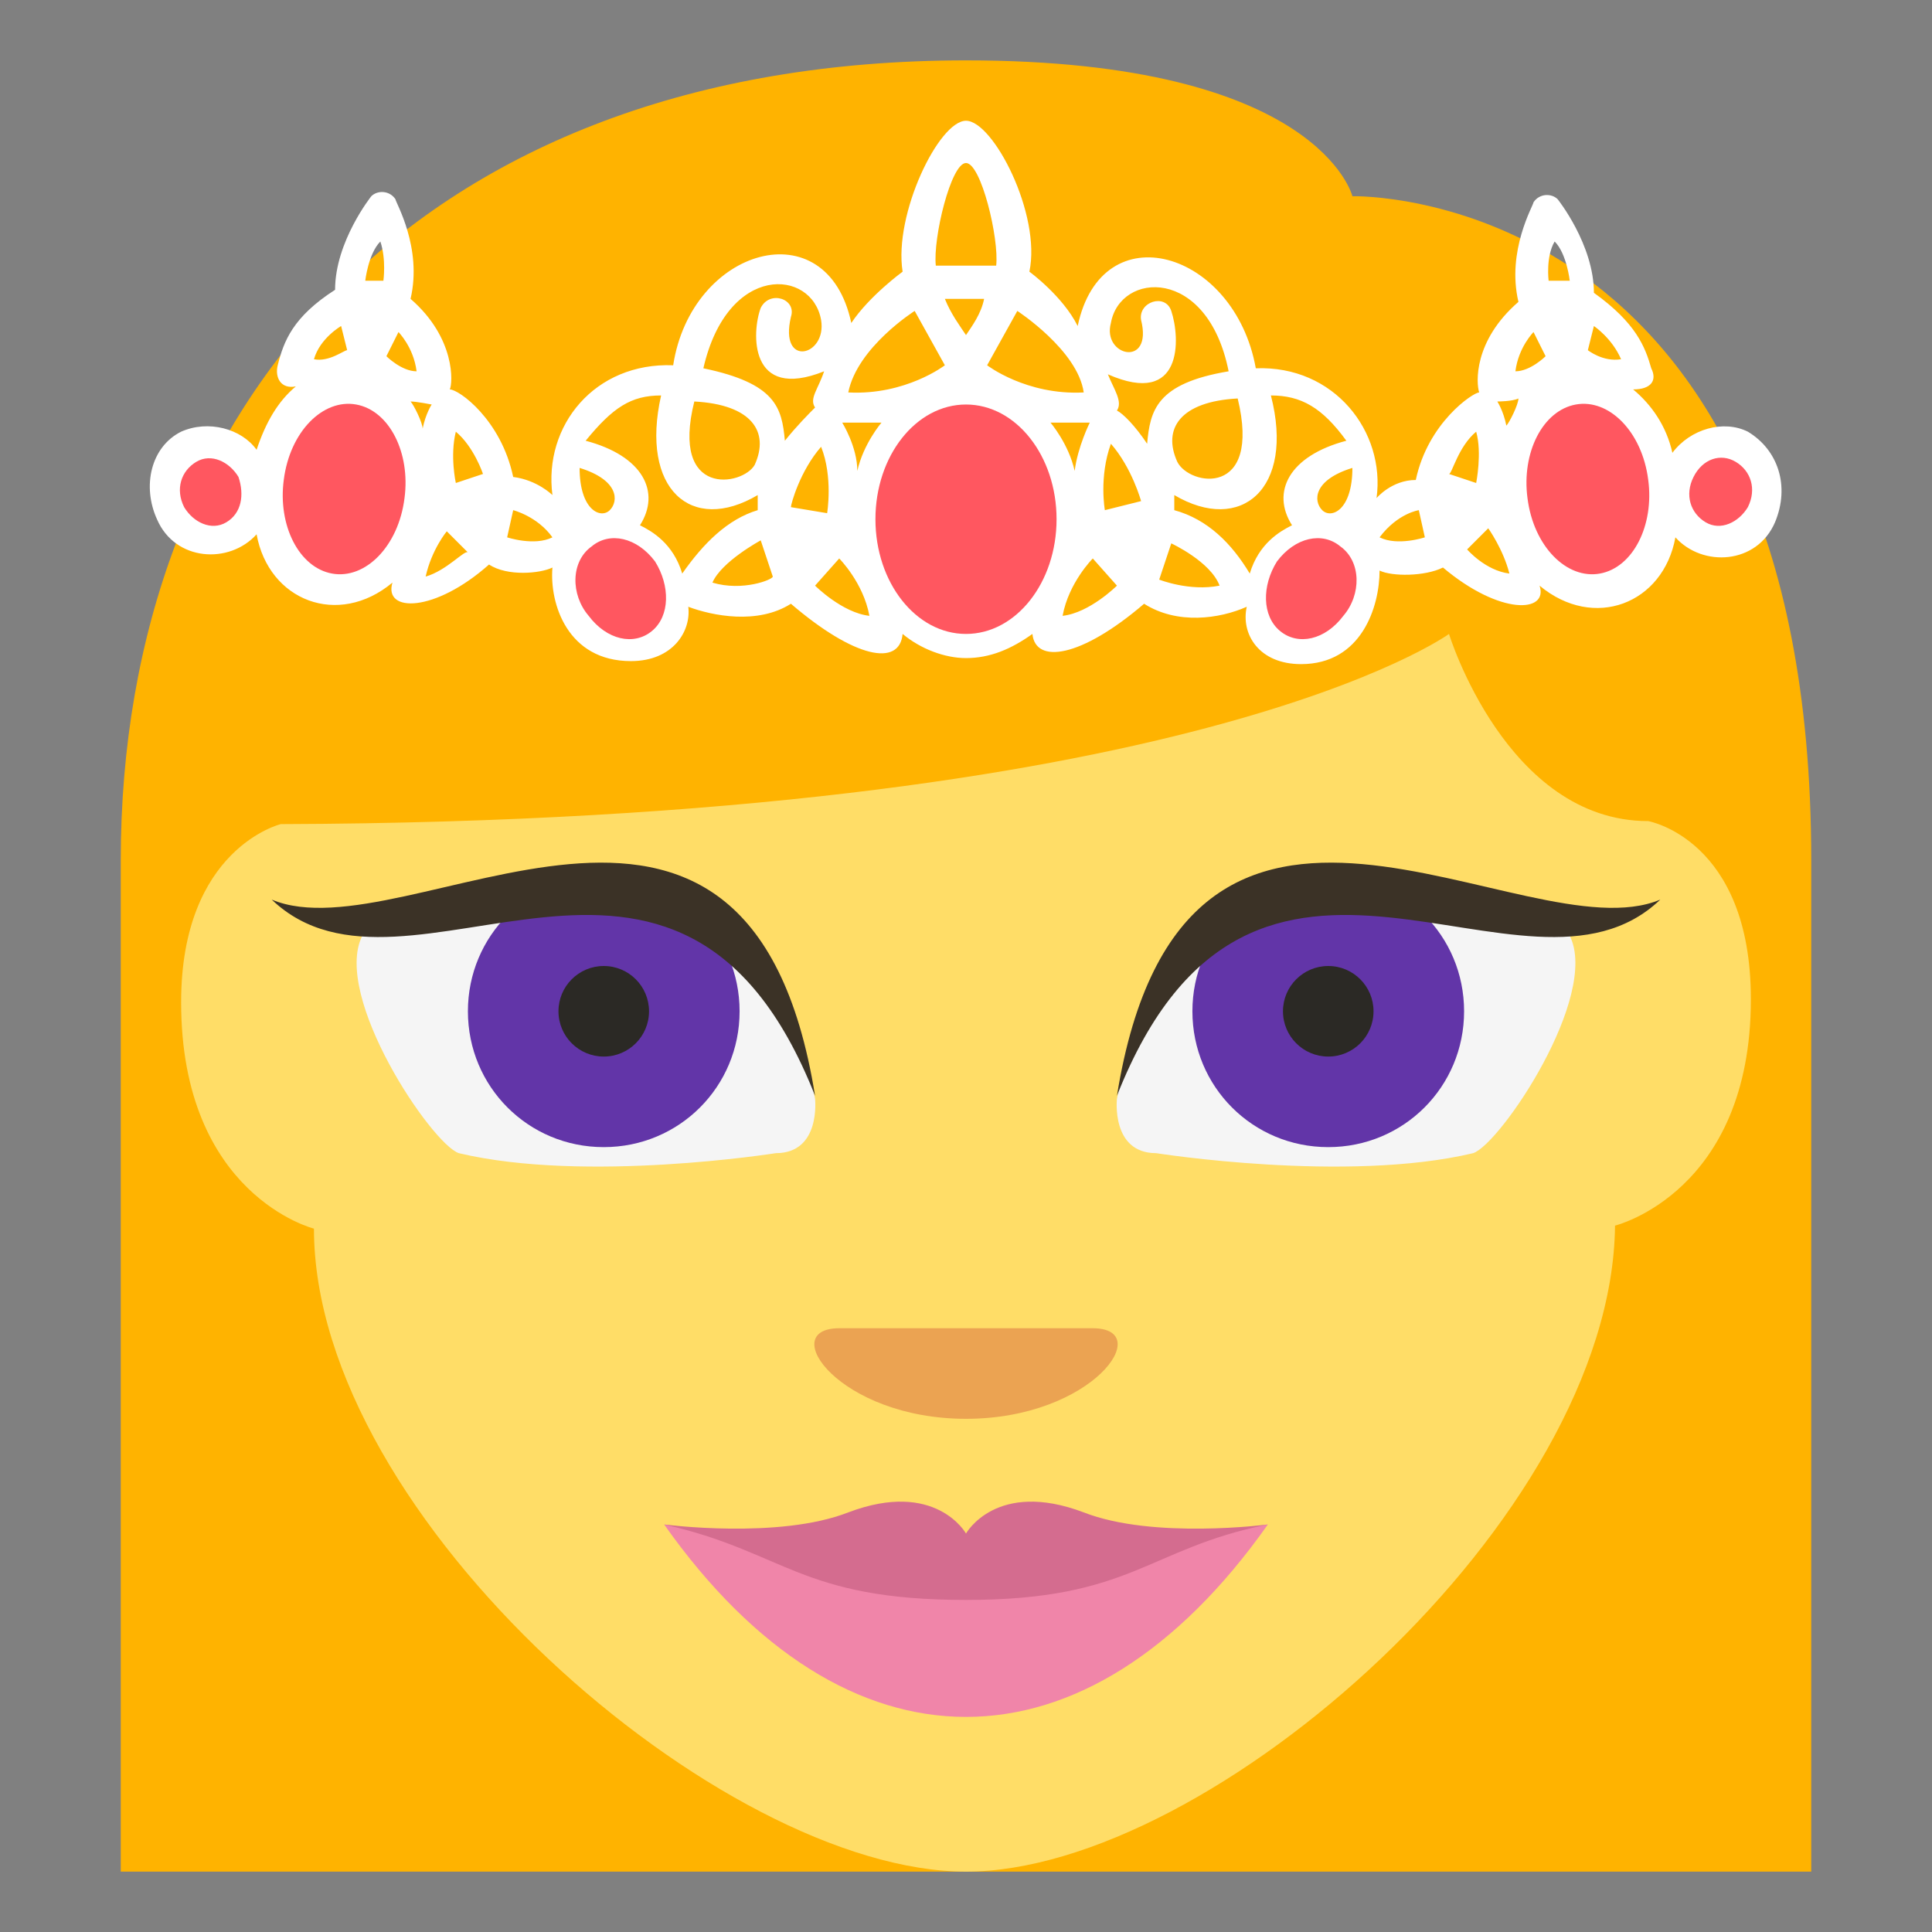 <svg xmlns="http://www.w3.org/2000/svg" xmlns:xlink="http://www.w3.org/1999/xlink" width="64" height="64" viewBox="0 0 64 64"><rect x="0" y="0" width="64" height="64" fill="#808080" stroke="none"/><path fill="#ffb300" d="M32 2C13.9 2 4 13.4 4 28.5V62h56V28.5c0-22.4-15.2-22-15.2-22S43.7 2 32 2"/><path fill="#ffdd67" d="M10.4 40.7S6 39.6 6 33.2c0-5.1 3.3-5.9 3.3-5.9C39.5 27.2 48 21 48 21s1.9 6.2 6.6 6.2c0 0 3.4.6 3.4 5.9c0 6.4-4.5 7.5-4.5 7.5C53.4 50.3 40.1 62 32 62S10.4 50.3 10.4 40.7"/><path fill="#eba352" d="M32 47c-4.2 0-6.3-3-4.2-3h8.4c2.1 0 0 3-4.2 3"/><path fill="#f5f5f5" d="M38.3 38.2c-1.5 0-1.3-1.8-1.3-1.8C39.2 24.9 52 31 52 31c1 2-2.3 6.9-3.2 7.2c-4.2 1-10.5 0-10.5 0"/><path fill="#6235a8" d="M48.5 33.5c0 2.5-2 4.5-4.5 4.5s-4.5-2-4.5-4.5s2-4.5 4.5-4.5s4.5 2 4.5 4.5"/><circle cx="44" cy="33.5" r="1.5" fill="#2b2925"/><path fill="#3b3226" d="M37 36.3c2.2-13.7 13.5-4.6 18-6.5c-4.5 4.3-13.5-4.9-18 6.5"/><path fill="#f5f5f5" d="M25.7 38.2c1.5 0 1.3-1.8 1.3-1.8C24.8 24.9 12 31 12 31c-1 2 2.3 6.9 3.2 7.2c4.2 1 10.5 0 10.5 0"/><path fill="#6235a8" d="M15.5 33.5c0 2.5 2 4.5 4.5 4.5s4.5-2 4.5-4.5s-2-4.5-4.5-4.5s-4.5 2-4.5 4.5"/><path fill="#3b3226" d="M27 36.3c-2.2-13.7-13.5-4.6-18-6.5c4.5 4.3 13.5-4.9 18 6.5"/><path fill="#f085a9" d="m32 52l-10-1.5c6 8.5 14 8.5 20 0z"/><path fill="#d46c8f" d="M35.9 50.1c-2.9-1.1-3.9.7-3.9.7s-1-1.8-3.9-.7c-2.3.9-6.1.4-6.1.4c4 .9 4.5 2.5 10 2.5s6-1.7 10-2.5c0 0-3.8.5-6.1-.4"/><circle cx="20" cy="33.5" r="1.5" fill="#2b2925"/><path fill="#fff" d="M57.9 14.3c-.8-.4-1.9-.1-2.5.7c-.2-.9-.7-1.6-1.3-2.1c.6 0 .8-.3.6-.7c-.2-.7-.5-1.5-1.9-2.5c0-1.6-1.2-3.1-1.2-3.1c-.2-.2-.6-.2-.8.1c0 .1-.9 1.6-.5 3.3c-1.5 1.3-1.4 2.7-1.3 3c-.2 0-1.7 1-2.1 2.9c-.8 0-1.3.6-1.3.6c.3-2.2-1.4-4.4-4-4.3c-.7-3.9-5.1-5.2-5.9-1.4c-.5-1-1.6-1.8-1.6-1.8c.4-1.9-1.2-5-2.1-5s-2.4 3.1-2.1 5c0 0-1.1.8-1.7 1.7c-.8-3.8-5.3-2.5-5.9 1.4c-2.6-.1-4.3 2-4 4.3c0 0-.5-.5-1.3-.6c-.4-1.9-1.8-2.9-2.1-2.9c.1-.2.2-1.7-1.3-3c.4-1.7-.5-3.2-.5-3.3c-.2-.3-.6-.3-.8-.1c0 0-1.2 1.5-1.2 3.1c-1.4.9-1.7 1.7-1.9 2.5c-.1.4.1.8.6.7c-.6.5-1 1.2-1.3 2.1c-.5-.7-1.6-1-2.5-.6c-1 .5-1.3 1.8-.8 2.9c.6 1.4 2.4 1.5 3.3.5c.4 2.2 2.7 3.1 4.5 1.6c-.3 1 1.4 1 3.2-.6c.6.4 1.7.3 2.1.1c-.1 1.2.5 3.1 2.6 3.1c1.4 0 2-1 1.9-1.8c.8.3 2.3.6 3.4-.1c2.1 1.8 3.6 2.1 3.7 1c.6.5 1.4.8 2.1.8c.8 0 1.5-.3 2.2-.8c.1 1 1.6.8 3.7-1c1.1.7 2.5.5 3.4.1c-.2.9.4 1.9 1.8 1.9c2 0 2.6-1.9 2.6-3.1c.4.2 1.5.2 2.1-.1c1.9 1.6 3.5 1.5 3.2.6c1.8 1.5 4.1.6 4.5-1.6c.9 1 2.7.9 3.3-.5c.5-1.2.1-2.4-.9-3m-47.5-2.4c.2-.7.9-1.1.9-1.1l.2.8c-.1 0-.6.4-1.1.3m2.3-2.6h-.6s.1-.9.5-1.3c.2.6.1 1.3.1 1.3m.1 2.5l.4-.8s.5.5.6 1.3c-.5 0-1-.5-1-.5m.8 1.5c.2 0 .7.1.7.1s-.2.3-.3.8c0-.2-.3-.8-.4-.9m.5 5.8c.2-.9.7-1.5.7-1.5l.7.7c-.1-.1-.7.6-1.4.8m1-3.1s-.2-.9 0-1.7c.6.5.9 1.4.9 1.4zm1.7 1.8l.2-.9s.8.2 1.3.9c-.6.3-1.5 0-1.5 0M39 15.3c-.5-1.1.1-2 2-2.1c.8 3.3-1.6 2.9-2 2.1m-7-9.9c.5 0 1.1 2.5 1 3.4h-2c-.1-.9.5-3.4 1-3.4m-9 7.9c1.9.1 2.5 1 2 2.1c-.4.7-2.8 1.1-2-2.1m-2.8 3.6c-.3.3-1 0-1-1.4c1.3.4 1.3 1.1 1 1.4m2.4 2.1c-.3-1-1-1.4-1.4-1.6c.7-1.1.1-2.3-1.8-2.8c.9-1.1 1.5-1.5 2.5-1.5c-.7 3.1 1 4.6 3.2 3.3v.5c-1 .3-1.8 1.1-2.5 2.1m1 .3c.3-.7 1.6-1.4 1.6-1.4l.4 1.2c0 .1-1 .5-2 .2m2.4-4.7c-.1-1.1-.3-1.9-2.7-2.4c.8-3.5 3.6-3.3 3.9-1.6c.2 1.2-1.4 1.6-1-.1c.2-.6-.7-.9-1-.3c-.3.8-.4 3.1 2.1 2.1c-.2.6-.5.9-.3 1.2c-.2.2-.6.6-1 1.1m1.2.2c.4 1 .2 2.2.2 2.2l-1.2-.2c0-.1.3-1.2 1-2m-.2 4.6l.8-.9s.8.8 1 1.9c-.9-.1-1.8-1-1.8-1m1.4-3.8c0-.8-.5-1.6-.5-1.6h1.3s-.6.7-.8 1.6m-.3-2.6c.3-1.5 2.2-2.7 2.2-2.7l1 1.8s-1.3 1-3.2.9m3.9-1.9c-.2-.3-.5-.7-.7-1.2h1.3c-.1.5-.4.9-.6 1.2m.7 1l1-1.8s2 1.3 2.2 2.7c-1.9.1-3.2-.9-3.2-.9m2.1 1.9h1.3s-.4.8-.5 1.6c-.2-.9-.8-1.6-.8-1.6m.4 6.4c.2-1.1 1-1.9 1-1.9l.8.9s-.9.9-1.8 1m1.4-3.5s-.2-1.1.2-2.2c.7.8 1 1.9 1 1.9zm.4-3.3c.2-.3-.1-.7-.3-1.2c2.5 1.1 2.4-1.2 2.1-2.1c-.2-.6-1.1-.3-1 .3c.4 1.6-1.3 1.2-1 .1c.3-1.7 3.2-1.9 3.9 1.6c-2.4.4-2.6 1.3-2.7 2.4c-.4-.6-.8-1-1-1.1m1.4 5.6l.4-1.2s1.3.6 1.6 1.4c-1 .2-2-.2-2-.2m4.4-1.8c-.4.2-1.1.6-1.4 1.6c-.6-1-1.4-1.8-2.5-2.1v-.5c2.2 1.3 4-.2 3.2-3.3c1 0 1.7.4 2.5 1.5c-1.9.5-2.5 1.7-1.8 2.8m1-.5c-.3-.3-.3-1 1-1.4c0 1.4-.7 1.7-1 1.4m1.9.9c.6-.8 1.3-.9 1.3-.9l.2.9s-.9.3-1.5 0m3.2-3.5c.2.7 0 1.7 0 1.7l-.9-.3c.1 0 .3-.9.9-1.4m-.3 3.9l.7-.7s.5.7.7 1.5c-.8-.1-1.4-.8-1.4-.8m1.3-4.1c-.1-.5-.3-.8-.3-.8s.5 0 .7-.1c0 .2-.3.8-.4.9m.3-1.8c.1-.8.6-1.3.6-1.3l.4.8s-.5.5-1 .5m1.1-3s-.1-.8.2-1.3c.4.4.5 1.3.5 1.3zm1.3 2.3l.2-.8s.6.4.9 1.1c-.6.1-1.1-.3-1.1-.3"/><g fill="#ff5760"><path d="M56.5 17.3c-.5-.3-.7-.9-.4-1.5s.9-.8 1.4-.5s.7.9.4 1.5c-.3.5-.9.8-1.4.5m-12 3.1c-.6.8-1.5 1-2.1.5s-.6-1.5-.1-2.3c.6-.8 1.5-1 2.1-.5c.7.5.7 1.6.1 2.3m10.1-4.5c.2 1.5-.5 2.9-1.6 3.1s-2.2-.9-2.4-2.5c-.2-1.5.5-2.9 1.6-3.1s2.2.9 2.4 2.5M7.5 17.3c.5-.3.6-.9.4-1.5c-.3-.5-.9-.8-1.4-.5s-.7.9-.4 1.5c.3.5.9.8 1.4.5"/><ellipse cx="32" cy="17.2" rx="3" ry="3.8"/><path d="M19.5 20.4c.6.8 1.5 1 2.1.5s.6-1.5.1-2.3c-.6-.8-1.5-1-2.1-.5c-.7.5-.7 1.6-.1 2.3M9.4 15.9c-.2 1.5.5 2.9 1.6 3.1s2.2-.9 2.4-2.5c.2-1.5-.5-2.9-1.6-3.1s-2.2.9-2.4 2.5"/></g></svg>